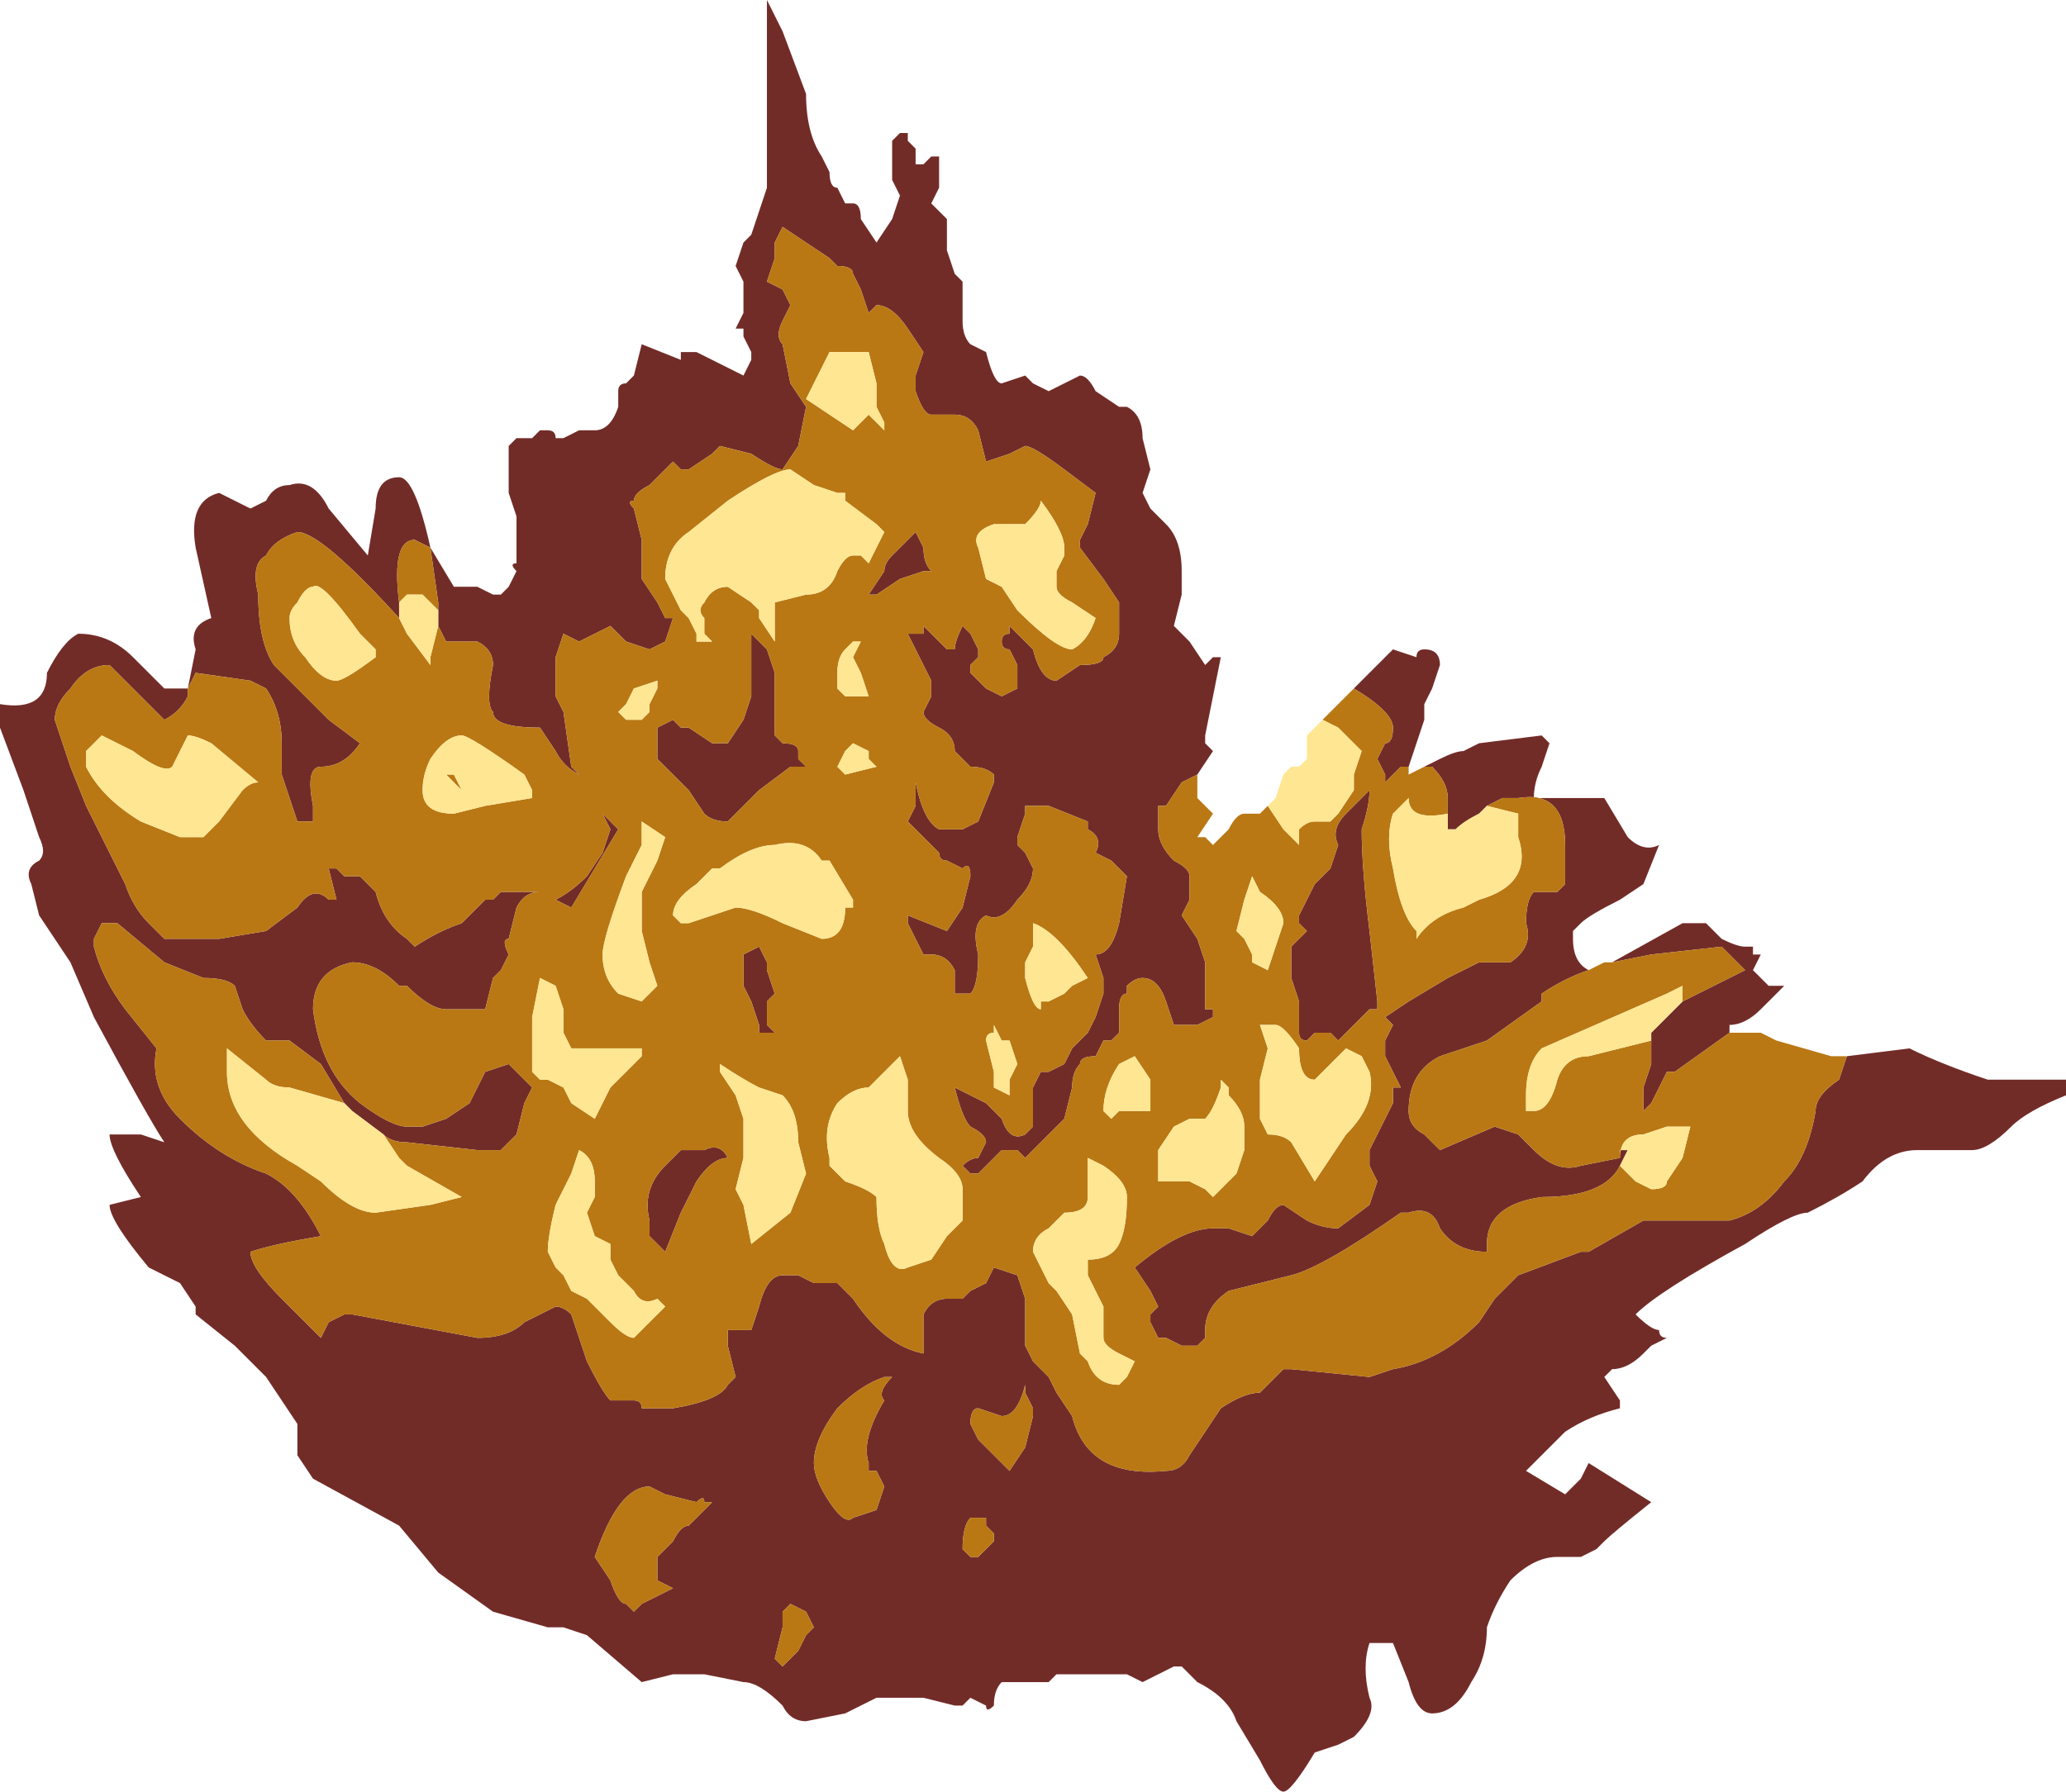 <?xml version="1.0" encoding="UTF-8" standalone="no"?>
<svg xmlns:xlink="http://www.w3.org/1999/xlink" height="11.45px" width="13.2px" xmlns="http://www.w3.org/2000/svg">
  <g transform="matrix(1.0, 0.0, 0.0, 1.0, -117.25, -16.9)">
    <path d="M129.05 23.65 L129.45 23.6 Q129.65 23.7 129.95 23.8 L130.45 23.8 130.45 23.9 Q130.2 24.0 130.1 24.1 129.95 24.25 129.85 24.25 L129.5 24.25 Q129.3 24.25 129.15 24.45 129.0 24.55 128.8 24.65 128.7 24.65 128.4 24.85 127.85 25.15 127.7 25.3 127.8 25.4 127.85 25.4 127.85 25.45 127.9 25.45 L127.8 25.5 127.75 25.55 Q127.65 25.65 127.55 25.65 L127.5 25.7 127.6 25.85 127.6 25.9 Q127.4 25.95 127.25 26.05 L127.0 26.3 127.25 26.45 127.35 26.35 127.4 26.25 127.8 26.5 Q127.55 26.7 127.5 26.75 L127.45 26.8 127.35 26.85 127.2 26.85 Q127.05 26.85 126.9 27.0 126.8 27.15 126.75 27.3 126.75 27.5 126.65 27.65 126.55 27.85 126.4 27.85 126.3 27.85 126.25 27.65 L126.15 27.4 126.0 27.4 Q125.95 27.55 126.0 27.75 126.05 27.85 125.9 28.0 L125.8 28.05 125.65 28.1 Q125.5 28.35 125.45 28.35 125.4 28.35 125.3 28.15 L125.15 27.9 Q125.1 27.75 124.9 27.65 L124.8 27.55 124.75 27.55 124.55 27.65 124.45 27.6 124.4 27.6 124.25 27.6 124.2 27.6 124.1 27.6 124.0 27.6 123.95 27.65 123.9 27.65 123.85 27.65 123.8 27.65 123.65 27.65 Q123.6 27.7 123.6 27.8 123.55 27.85 123.55 27.8 L123.45 27.75 123.4 27.8 123.35 27.8 123.15 27.75 122.95 27.75 122.85 27.75 122.65 27.85 122.4 27.9 Q122.3 27.9 122.25 27.8 122.1 27.65 122.0 27.65 L121.75 27.6 121.55 27.6 121.35 27.65 121.0 27.35 120.85 27.3 120.8 27.3 120.75 27.3 120.4 27.2 120.05 26.95 119.8 26.65 119.25 26.35 119.15 26.2 119.15 26.0 119.05 25.85 118.95 25.7 118.75 25.5 118.5 25.3 118.5 25.25 118.4 25.1 118.2 25.0 Q117.95 24.7 117.95 24.6 L118.15 24.55 Q117.95 24.25 117.95 24.15 L118.15 24.15 118.3 24.2 Q118.2 24.05 117.85 23.4 L117.7 23.05 117.5 22.75 117.45 22.55 Q117.4 22.45 117.5 22.4 117.55 22.35 117.5 22.25 L117.4 21.95 117.25 21.55 117.25 21.4 Q117.55 21.45 117.55 21.2 117.65 21.0 117.75 20.95 117.95 20.95 118.1 21.1 L118.3 21.3 118.45 21.3 118.5 21.05 Q118.45 20.9 118.6 20.85 L118.5 20.4 Q118.45 20.1 118.65 20.05 L118.85 20.15 118.95 20.1 Q119.0 20.0 119.1 20.0 119.25 19.95 119.35 20.15 L119.6 20.45 119.65 20.15 Q119.65 19.95 119.8 19.95 119.9 19.95 120.0 20.4 L120.15 20.65 120.3 20.65 120.4 20.7 120.45 20.7 120.5 20.65 120.55 20.55 Q120.5 20.5 120.55 20.5 L120.55 20.3 120.55 20.2 120.5 20.05 120.5 19.75 120.55 19.7 120.6 19.7 120.65 19.7 120.7 19.65 120.75 19.65 Q120.8 19.65 120.8 19.7 L120.85 19.7 120.95 19.65 121.0 19.65 121.05 19.65 Q121.15 19.65 121.2 19.5 L121.2 19.4 Q121.2 19.35 121.25 19.35 L121.3 19.3 121.35 19.1 121.6 19.2 121.6 19.15 121.7 19.15 122.0 19.3 122.05 19.2 122.05 19.15 122.0 19.05 122.0 19.0 121.95 19.0 122.0 18.9 122.0 18.7 121.95 18.6 122.0 18.45 122.05 18.4 122.1 18.25 122.15 18.1 122.15 16.9 122.25 17.1 122.4 17.5 Q122.4 17.75 122.5 17.9 L122.55 18.0 Q122.55 18.1 122.6 18.1 L122.65 18.2 122.7 18.2 Q122.75 18.2 122.75 18.3 L122.85 18.45 122.95 18.3 123.0 18.15 122.95 18.05 122.95 17.9 122.95 17.8 123.0 17.75 123.05 17.75 123.05 17.8 123.1 17.85 123.1 17.95 123.15 17.95 123.2 17.9 123.25 17.9 123.25 18.1 123.2 18.2 123.25 18.25 123.3 18.3 123.3 18.5 123.35 18.65 123.4 18.7 123.4 18.95 Q123.4 19.05 123.45 19.1 L123.55 19.15 Q123.6 19.35 123.65 19.35 L123.8 19.3 123.85 19.35 123.95 19.4 124.15 19.3 Q124.2 19.3 124.25 19.4 L124.4 19.5 124.45 19.5 Q124.55 19.55 124.55 19.7 L124.6 19.9 124.55 20.05 124.6 20.15 124.7 20.25 Q124.8 20.35 124.8 20.55 L124.8 20.7 124.75 20.9 124.8 20.95 124.85 21.0 124.95 21.15 125.0 21.1 125.05 21.1 125.0 21.35 124.95 21.6 124.95 21.65 125.0 21.7 124.9 21.85 124.8 21.9 124.7 22.05 124.65 22.05 Q124.65 22.15 124.65 22.2 124.65 22.3 124.75 22.4 124.85 22.45 124.85 22.5 L124.85 22.65 Q124.8 22.75 124.8 22.75 L124.9 22.9 124.95 23.05 124.95 23.15 124.95 23.35 125.0 23.35 125.0 23.4 124.9 23.45 124.85 23.45 124.8 23.45 124.75 23.45 124.7 23.3 Q124.65 23.15 124.55 23.15 124.5 23.15 124.45 23.2 L124.45 23.25 Q124.4 23.25 124.4 23.35 L124.4 23.5 124.35 23.55 124.3 23.55 124.25 23.65 Q124.15 23.65 124.15 23.7 124.1 23.75 124.1 23.85 L124.05 24.05 124.0 24.1 123.95 24.15 123.8 24.3 123.75 24.25 123.65 24.25 123.6 24.3 123.5 24.4 123.45 24.4 123.4 24.35 Q123.45 24.3 123.5 24.3 L123.55 24.2 Q123.55 24.15 123.45 24.1 123.4 24.05 123.35 23.85 L123.55 23.95 123.65 24.05 Q123.7 24.2 123.8 24.15 L123.85 24.1 123.85 23.95 123.85 23.85 123.9 23.75 123.95 23.75 124.05 23.7 124.1 23.6 124.2 23.5 124.25 23.4 124.3 23.25 124.3 23.15 124.25 23.0 Q124.35 23.0 124.4 22.8 L124.45 22.5 124.35 22.4 124.25 22.35 Q124.3 22.25 124.2 22.2 L124.2 22.15 123.95 22.05 123.8 22.05 123.8 22.1 123.75 22.25 123.75 22.3 123.8 22.35 123.85 22.45 Q123.85 22.55 123.75 22.65 123.65 22.8 123.55 22.75 123.45 22.8 123.5 23.0 123.5 23.2 123.45 23.25 L123.35 23.25 123.35 23.1 Q123.3 23.0 123.2 23.0 L123.15 23.0 123.1 22.9 123.05 22.8 123.05 22.75 123.3 22.85 123.4 22.7 123.45 22.5 Q123.45 22.4 123.4 22.45 L123.3 22.4 Q123.25 22.4 123.25 22.35 L123.2 22.3 123.15 22.25 123.05 22.15 123.1 22.05 123.1 21.9 Q123.15 22.15 123.25 22.2 L123.4 22.2 123.5 22.15 123.6 21.9 123.6 21.85 Q123.55 21.8 123.45 21.8 L123.4 21.75 123.35 21.7 Q123.35 21.6 123.25 21.55 123.15 21.5 123.15 21.45 L123.2 21.35 123.2 21.25 123.15 21.15 123.1 21.05 123.05 20.95 123.15 20.95 123.15 20.9 123.2 20.95 123.25 21.0 123.3 21.05 123.35 21.05 Q123.35 21.0 123.4 20.9 L123.45 20.95 123.5 21.05 123.5 21.1 123.45 21.15 123.45 21.2 123.55 21.3 123.65 21.35 123.75 21.3 123.75 21.15 123.7 21.05 Q123.65 21.05 123.65 21.0 123.65 20.95 123.7 20.95 L123.7 20.9 123.85 21.05 Q123.9 21.25 124.0 21.25 L124.15 21.15 Q124.3 21.15 124.3 21.1 124.4 21.05 124.4 20.95 L124.4 20.75 124.3 20.6 124.15 20.4 124.15 20.35 124.2 20.25 124.25 20.05 124.05 19.9 Q123.85 19.75 123.8 19.75 L123.7 19.8 123.55 19.85 123.5 19.65 Q123.45 19.55 123.35 19.55 L123.2 19.55 Q123.15 19.55 123.1 19.4 L123.1 19.3 123.15 19.15 123.05 19.0 Q122.95 18.85 122.85 18.85 L122.8 18.9 122.75 18.75 122.7 18.65 Q122.7 18.6 122.6 18.6 L122.55 18.55 122.25 18.35 122.2 18.45 122.2 18.55 122.15 18.7 122.25 18.75 122.3 18.85 122.25 18.95 Q122.2 19.05 122.25 19.1 L122.3 19.35 122.4 19.5 122.35 19.75 122.25 19.9 Q122.2 19.9 122.05 19.8 L121.85 19.75 121.8 19.8 121.65 19.9 121.6 19.9 121.55 19.85 121.4 20.0 Q121.3 20.05 121.3 20.1 121.25 20.1 121.3 20.15 L121.35 20.35 121.35 20.6 121.45 20.75 121.5 20.85 121.55 20.85 121.5 21.0 121.4 21.05 121.25 21.0 121.15 20.9 121.05 20.95 120.95 21.0 120.85 20.95 120.8 21.1 120.8 21.35 120.85 21.45 120.9 21.8 120.95 21.85 Q120.85 21.8 120.8 21.7 L120.7 21.55 Q120.4 21.55 120.4 21.45 120.35 21.4 120.4 21.15 120.4 21.05 120.3 21.0 L120.1 21.0 120.05 20.9 120.05 20.8 120.05 20.75 120.0 20.4 119.9 20.35 Q119.75 20.35 119.8 20.75 L119.8 20.8 Q119.8 20.8 119.8 20.85 119.3 20.3 119.15 20.3 119.0 20.35 118.95 20.45 118.85 20.5 118.9 20.7 118.9 21.0 119.0 21.15 L119.05 21.2 119.15 21.3 119.35 21.5 119.55 21.65 Q119.45 21.8 119.3 21.8 119.2 21.8 119.25 22.05 L119.25 22.2 119.25 22.15 119.2 22.15 119.15 22.15 119.05 21.85 119.05 21.65 Q119.05 21.45 118.95 21.3 L118.85 21.25 118.5 21.2 118.45 21.3 118.45 21.35 Q118.4 21.45 118.3 21.5 L118.1 21.3 117.95 21.15 Q117.8 21.15 117.7 21.3 117.6 21.4 117.6 21.5 L117.7 21.8 117.8 22.05 117.85 22.15 118.05 22.55 Q118.1 22.7 118.2 22.8 L118.3 22.9 118.6 22.9 118.65 22.9 118.95 22.85 119.15 22.7 Q119.25 22.55 119.35 22.65 L119.4 22.65 119.35 22.45 Q119.4 22.45 119.4 22.45 L119.45 22.5 119.55 22.5 119.65 22.6 Q119.7 22.8 119.85 22.9 L119.9 22.95 Q120.05 22.85 120.2 22.8 L120.35 22.65 120.4 22.65 120.45 22.6 120.7 22.6 Q120.6 22.6 120.55 22.7 L120.5 22.9 Q120.45 22.9 120.5 23.0 L120.45 23.1 120.4 23.15 120.35 23.35 120.1 23.35 Q120.0 23.35 119.85 23.2 L119.8 23.2 Q119.65 23.05 119.5 23.05 119.25 23.1 119.25 23.35 119.3 23.75 119.55 23.95 119.75 24.1 119.85 24.1 L119.9 24.1 119.95 24.1 120.1 24.05 120.25 23.95 120.35 23.75 120.5 23.7 120.65 23.85 120.6 23.95 120.55 24.15 120.45 24.25 120.3 24.25 119.85 24.2 Q119.75 24.2 119.7 24.15 L119.5 24.0 119.45 23.95 119.3 23.7 119.1 23.55 119.0 23.55 118.95 23.55 Q118.85 23.45 118.8 23.35 L118.75 23.2 Q118.7 23.15 118.55 23.15 L118.3 23.05 118.0 22.8 117.9 22.8 117.85 22.9 117.85 22.95 Q117.9 23.15 118.05 23.35 L118.25 23.6 Q118.2 23.85 118.4 24.05 118.65 24.3 118.95 24.4 119.15 24.5 119.3 24.8 119.0 24.85 118.85 24.9 118.85 25.0 119.05 25.2 L119.3 25.45 119.35 25.35 119.45 25.3 119.5 25.3 120.3 25.45 Q120.5 25.45 120.6 25.35 L120.8 25.25 Q120.85 25.25 120.9 25.3 L121.0 25.6 Q121.1 25.8 121.15 25.85 L121.3 25.85 Q121.35 25.85 121.35 25.9 L121.55 25.9 Q121.85 25.85 121.9 25.75 L121.95 25.7 121.9 25.5 121.9 25.4 122.05 25.4 122.1 25.25 Q122.15 25.05 122.25 25.05 L122.35 25.05 122.45 25.1 122.6 25.1 122.65 25.15 122.7 25.2 Q122.9 25.5 123.15 25.55 L123.15 25.3 Q123.2 25.2 123.3 25.2 L123.4 25.2 123.45 25.15 123.55 25.1 123.6 25.0 123.75 25.05 123.8 25.2 123.8 25.5 123.85 25.6 123.95 25.7 124.0 25.8 124.1 25.95 Q124.2 26.35 124.7 26.3 124.8 26.3 124.85 26.2 L125.05 25.9 Q125.2 25.8 125.3 25.8 L125.45 25.65 125.5 25.65 126.0 25.7 126.15 25.65 Q126.45 25.6 126.7 25.35 L126.8 25.2 126.95 25.05 127.35 24.9 127.4 24.9 127.75 24.7 128.05 24.7 128.3 24.7 Q128.5 24.65 128.65 24.45 128.8 24.3 128.85 24.0 128.85 23.9 129.0 23.8 L129.05 23.65 M125.9 21.3 L125.95 21.25 126.15 21.05 126.3 21.1 Q126.3 21.05 126.35 21.05 126.45 21.05 126.45 21.15 L126.4 21.3 126.35 21.4 126.35 21.5 126.3 21.65 126.25 21.8 126.2 21.8 126.1 21.9 126.1 21.85 126.05 21.75 126.1 21.65 Q126.15 21.65 126.15 21.55 126.15 21.45 125.9 21.3 M126.35 21.8 L126.45 21.75 Q126.55 21.7 126.6 21.7 L126.7 21.65 127.1 21.6 127.15 21.65 127.1 21.8 Q127.05 21.9 127.05 22.0 L127.3 22.0 127.5 22.0 127.65 22.25 Q127.75 22.35 127.85 22.3 L127.75 22.55 127.6 22.65 Q127.4 22.75 127.35 22.8 L127.3 22.85 127.3 22.9 Q127.3 23.05 127.4 23.1 127.25 23.15 127.1 23.25 L127.1 23.3 126.75 23.55 126.45 23.65 Q126.25 23.75 126.25 24.0 126.25 24.1 126.35 24.15 L126.45 24.25 126.8 24.1 126.95 24.15 127.05 24.25 Q127.2 24.4 127.35 24.35 L127.6 24.3 127.6 24.25 127.65 24.25 127.6 24.35 Q127.5 24.55 127.1 24.55 126.75 24.6 126.75 24.85 L126.75 24.9 Q126.55 24.9 126.45 24.75 126.4 24.6 126.25 24.65 L126.2 24.65 Q125.7 25.0 125.5 25.05 L125.1 25.15 Q124.95 25.25 124.95 25.4 L124.95 25.45 124.9 25.5 124.8 25.5 124.7 25.45 124.65 25.45 124.6 25.35 124.6 25.3 124.65 25.25 124.6 25.15 124.5 25.0 Q124.8 24.75 125.0 24.75 L125.1 24.75 125.25 24.8 125.35 24.7 Q125.4 24.6 125.45 24.6 L125.6 24.7 Q125.7 24.75 125.8 24.75 L126.0 24.6 126.05 24.45 126.0 24.35 126.0 24.25 126.1 24.05 126.15 23.95 126.15 23.85 126.2 23.85 126.1 23.65 126.1 23.55 126.15 23.45 126.1 23.4 126.25 23.3 126.5 23.15 126.7 23.05 126.9 23.05 Q127.05 22.95 127.0 22.8 127.0 22.65 127.05 22.6 L127.1 22.6 127.15 22.6 127.2 22.6 127.25 22.55 127.25 22.3 Q127.25 21.95 126.95 22.0 L126.85 22.0 126.75 22.05 126.7 22.1 Q126.6 22.15 126.55 22.2 L126.5 22.2 126.5 22.1 126.5 22.0 Q126.5 21.9 126.4 21.8 L126.35 21.8 M127.55 23.05 L128.0 22.8 128.15 22.8 128.25 22.9 Q128.35 22.95 128.4 22.95 L128.45 22.95 128.45 23.0 128.5 23.0 128.45 23.1 128.55 23.2 128.65 23.2 128.5 23.35 Q128.4 23.45 128.3 23.45 L128.3 23.5 127.95 23.75 127.9 23.75 127.8 23.95 127.75 24.0 127.75 23.85 127.8 23.7 127.8 23.55 127.8 23.5 128.0 23.3 Q128.1 23.25 128.2 23.2 128.3 23.15 128.4 23.1 L128.25 22.95 127.8 23.0 127.55 23.05 M125.85 22.1 L126.0 21.95 Q126.0 22.05 125.95 22.2 125.95 22.45 126.0 22.85 L126.05 23.3 126.05 23.35 126.0 23.35 125.9 23.45 125.8 23.55 125.75 23.5 125.7 23.5 125.65 23.5 125.6 23.55 Q125.55 23.55 125.55 23.5 L125.55 23.3 125.5 23.15 125.5 22.95 125.6 22.85 125.55 22.8 125.55 22.75 125.6 22.65 125.65 22.55 125.75 22.45 125.8 22.3 Q125.75 22.2 125.85 22.1 M123.15 20.4 Q123.15 20.5 123.2 20.55 L123.15 20.55 123.0 20.6 122.85 20.7 122.8 20.7 122.9 20.55 Q122.9 20.5 122.95 20.45 123.05 20.35 123.1 20.3 L123.15 20.4 M122.05 20.95 L122.15 21.05 122.2 21.2 122.2 21.55 122.2 21.6 122.25 21.65 Q122.35 21.65 122.35 21.7 L122.35 21.75 122.4 21.8 122.3 21.8 122.1 21.95 122.05 22.0 121.9 22.15 Q121.8 22.15 121.75 22.1 L121.65 21.95 121.45 21.75 121.45 21.55 121.55 21.5 121.6 21.55 121.65 21.55 121.8 21.65 121.85 21.65 121.9 21.65 122.0 21.5 122.05 21.35 122.05 21.0 122.05 20.95 M122.0 23.2 L122.0 23.0 122.1 22.95 122.15 23.05 122.15 23.1 122.2 23.25 122.15 23.3 122.15 23.45 122.2 23.5 122.1 23.5 122.1 23.45 122.05 23.3 122.0 23.2 M121.7 24.45 L121.6 24.65 121.5 24.9 121.4 24.8 121.4 24.7 Q121.35 24.5 121.5 24.35 121.55 24.3 121.6 24.25 L121.75 24.25 Q121.85 24.2 121.9 24.3 121.8 24.3 121.7 24.45 M123.6 26.7 L123.55 26.65 123.55 26.6 123.45 26.6 Q123.4 26.65 123.4 26.8 L123.45 26.85 123.5 26.85 123.55 26.8 123.6 26.75 123.6 26.7 M123.85 25.95 L123.85 25.9 123.8 25.8 123.8 25.75 Q123.75 25.95 123.65 25.95 L123.5 25.9 Q123.45 25.9 123.45 26.0 L123.5 26.1 123.55 26.15 123.65 26.25 123.7 26.3 123.8 26.15 123.85 25.95 M122.6 25.9 Q122.45 26.1 122.45 26.25 122.45 26.35 122.55 26.5 122.65 26.65 122.7 26.6 L122.85 26.55 122.9 26.4 122.85 26.3 122.8 26.3 122.8 26.25 Q122.75 26.1 122.9 25.85 122.85 25.8 122.95 25.7 L122.9 25.7 Q122.75 25.75 122.6 25.9 M122.4 27.2 L122.3 27.15 Q122.3 27.15 122.25 27.2 122.25 27.2 122.25 27.3 L122.2 27.5 122.25 27.55 122.3 27.5 122.35 27.45 122.4 27.35 122.45 27.3 122.4 27.2 M121.8 26.5 L121.75 26.5 Q121.75 26.45 121.7 26.5 L121.5 26.45 121.4 26.4 Q121.2 26.4 121.05 26.85 L121.15 27.0 Q121.2 27.15 121.25 27.15 121.3 27.2 121.3 27.2 L121.35 27.15 121.45 27.1 121.55 27.05 121.45 27.0 121.45 26.85 Q121.5 26.8 121.55 26.75 121.6 26.65 121.65 26.65 L121.8 26.5 M121.1 22.1 L121.2 22.2 121.05 22.45 120.9 22.7 120.8 22.65 120.7 22.65 120.8 22.65 Q120.9 22.6 121.0 22.5 L121.1 22.35 121.15 22.2 121.1 22.1" fill="#722c28" fill-rule="evenodd" stroke="none"/>
    <path d="M124.9 21.85 L124.9 22.0 124.95 22.05 125.0 22.1 124.9 22.25 124.95 22.25 125.0 22.3 125.05 22.25 125.1 22.2 Q125.15 22.1 125.2 22.1 125.25 22.1 125.25 22.1 L125.3 22.1 125.35 22.05 125.45 22.2 125.55 22.3 125.55 22.2 Q125.6 22.15 125.65 22.15 L125.7 22.15 125.75 22.15 125.8 22.1 125.9 21.95 125.9 21.85 125.95 21.7 125.8 21.55 125.7 21.5 125.9 21.3 Q126.15 21.45 126.15 21.55 126.15 21.65 126.1 21.65 L126.05 21.75 126.1 21.85 126.1 21.9 126.2 21.8 126.25 21.8 126.25 21.85 126.35 21.8 126.4 21.8 Q126.5 21.9 126.5 22.0 L126.5 22.1 Q126.25 22.15 126.25 22.0 L126.15 22.1 Q126.1 22.25 126.15 22.45 126.2 22.75 126.3 22.85 L126.3 22.9 Q126.4 22.75 126.6 22.7 L126.7 22.65 Q127.05 22.55 126.95 22.25 L126.95 22.1 126.75 22.05 126.85 22.0 126.95 22.0 Q127.25 21.95 127.25 22.3 L127.25 22.55 127.2 22.6 127.15 22.6 127.1 22.6 127.05 22.6 Q127.0 22.65 127.0 22.8 127.05 22.95 126.9 23.05 L126.7 23.05 126.5 23.15 126.25 23.3 126.1 23.4 126.15 23.45 126.1 23.55 126.1 23.65 126.2 23.85 126.15 23.85 126.15 23.95 126.1 24.05 126.0 24.25 126.0 24.35 126.05 24.45 126.0 24.6 125.8 24.75 Q125.7 24.75 125.6 24.7 L125.45 24.6 Q125.4 24.6 125.35 24.7 L125.25 24.8 125.1 24.75 125.0 24.75 Q124.8 24.75 124.5 25.0 L124.6 25.15 124.65 25.25 124.6 25.3 124.6 25.35 124.65 25.45 124.7 25.45 124.8 25.5 124.9 25.5 124.95 25.45 124.95 25.4 Q124.95 25.25 125.1 25.15 L125.5 25.05 Q125.7 25.0 126.2 24.65 L126.25 24.65 Q126.4 24.6 126.45 24.75 126.55 24.9 126.75 24.9 L126.75 24.85 Q126.75 24.6 127.1 24.55 127.5 24.55 127.6 24.35 L127.7 24.45 127.8 24.5 Q127.9 24.5 127.9 24.45 L128.0 24.3 128.05 24.1 127.9 24.1 127.75 24.15 Q127.6 24.15 127.6 24.3 L127.35 24.35 Q127.2 24.4 127.05 24.25 L126.95 24.15 126.8 24.1 126.45 24.25 126.35 24.15 Q126.25 24.1 126.25 24.0 126.25 23.75 126.45 23.65 L126.75 23.55 127.1 23.3 127.1 23.25 Q127.25 23.15 127.4 23.1 L127.5 23.05 127.55 23.05 127.8 23.0 128.25 22.95 128.4 23.1 Q128.3 23.15 128.2 23.2 128.1 23.25 128.0 23.3 L128.0 23.2 127.9 23.25 127.1 23.6 Q127.0 23.7 127.0 23.9 L127.0 24.0 127.05 24.0 Q127.15 24.0 127.2 23.8 127.25 23.65 127.4 23.65 L127.8 23.55 127.8 23.7 127.75 23.85 127.75 24.0 127.8 23.95 127.9 23.75 127.95 23.75 128.3 23.5 128.5 23.5 128.6 23.55 128.95 23.65 129.05 23.65 129.0 23.8 Q128.85 23.9 128.85 24.0 128.8 24.3 128.65 24.45 128.5 24.65 128.3 24.7 L128.05 24.7 127.75 24.7 127.4 24.9 127.35 24.9 126.95 25.05 126.8 25.2 126.7 25.35 Q126.45 25.6 126.15 25.65 L126.0 25.7 125.5 25.65 125.45 25.65 125.3 25.8 Q125.2 25.8 125.05 25.9 L124.85 26.2 Q124.8 26.3 124.7 26.3 124.2 26.35 124.1 25.95 L124.0 25.8 123.95 25.7 123.85 25.6 123.8 25.5 123.8 25.2 123.75 25.05 123.6 25.0 123.55 25.1 123.45 25.15 123.4 25.2 123.3 25.2 Q123.2 25.2 123.15 25.3 L123.15 25.55 Q122.9 25.5 122.7 25.2 L122.65 25.15 122.6 25.1 122.45 25.1 122.35 25.05 122.25 25.05 Q122.15 25.05 122.1 25.25 L122.05 25.4 121.9 25.4 121.9 25.5 121.95 25.7 121.9 25.75 Q121.85 25.85 121.55 25.9 L121.35 25.9 Q121.35 25.85 121.3 25.85 L121.15 25.85 Q121.1 25.8 121.0 25.6 L120.9 25.3 Q120.85 25.25 120.8 25.25 L120.6 25.35 Q120.5 25.45 120.3 25.45 L119.5 25.3 119.45 25.3 119.35 25.35 119.3 25.45 119.05 25.2 Q118.85 25.0 118.85 24.9 119.0 24.85 119.3 24.8 119.15 24.5 118.95 24.4 118.65 24.3 118.4 24.05 118.2 23.85 118.25 23.6 L118.05 23.35 Q117.9 23.15 117.85 22.95 L117.85 22.9 117.9 22.8 118.0 22.8 118.3 23.05 118.55 23.15 Q118.7 23.15 118.75 23.2 L118.8 23.35 Q118.85 23.45 118.95 23.55 L119.0 23.55 119.1 23.55 119.3 23.7 119.45 23.95 119.1 23.85 Q119.0 23.85 118.95 23.8 L118.7 23.6 118.7 23.75 Q118.7 24.1 119.15 24.35 L119.3 24.45 Q119.5 24.65 119.65 24.65 L120.0 24.6 120.2 24.55 119.85 24.35 119.8 24.3 119.7 24.15 Q119.75 24.2 119.85 24.2 L120.3 24.25 120.45 24.25 120.55 24.15 120.6 23.95 120.65 23.85 120.5 23.7 120.35 23.75 120.25 23.95 120.1 24.05 119.95 24.1 119.9 24.1 119.85 24.1 Q119.75 24.1 119.55 23.95 119.3 23.75 119.25 23.35 119.25 23.1 119.5 23.05 119.65 23.05 119.8 23.2 L119.85 23.2 Q120.0 23.35 120.1 23.35 L120.35 23.35 120.4 23.15 120.45 23.1 120.5 23.0 Q120.45 22.9 120.5 22.9 L120.55 22.7 Q120.6 22.6 120.7 22.6 L120.45 22.6 120.4 22.65 120.35 22.65 120.2 22.8 Q120.05 22.85 119.9 22.95 L119.85 22.9 Q119.7 22.8 119.65 22.6 L119.55 22.5 119.45 22.5 119.4 22.45 Q119.4 22.45 119.35 22.45 L119.4 22.65 119.35 22.65 Q119.25 22.55 119.15 22.7 L118.95 22.85 118.65 22.9 118.6 22.9 118.3 22.9 118.2 22.8 Q118.1 22.7 118.05 22.55 L117.85 22.15 117.8 22.05 117.7 21.8 117.6 21.5 Q117.6 21.4 117.7 21.3 117.8 21.15 117.95 21.15 L118.1 21.3 118.3 21.5 Q118.4 21.45 118.45 21.35 L118.45 21.3 118.5 21.2 118.85 21.25 118.95 21.3 Q119.05 21.45 119.05 21.65 L119.05 21.85 119.15 22.15 119.2 22.15 119.25 22.15 119.25 22.2 119.25 22.05 Q119.2 21.8 119.3 21.8 119.45 21.8 119.55 21.65 L119.35 21.5 119.15 21.3 119.05 21.2 119.0 21.15 Q118.9 21.0 118.9 20.7 118.85 20.5 118.95 20.45 119.0 20.35 119.15 20.3 119.3 20.3 119.8 20.85 119.8 20.8 119.8 20.8 L119.8 20.85 119.85 20.95 120.0 21.15 120.0 21.1 120.05 20.9 120.1 21.0 120.3 21.0 Q120.4 21.05 120.4 21.15 120.35 21.4 120.4 21.45 120.4 21.55 120.7 21.55 L120.8 21.7 Q120.85 21.8 120.95 21.85 L120.9 21.8 120.85 21.45 120.8 21.35 120.8 21.1 120.85 20.95 120.95 21.0 121.05 20.95 121.15 20.9 121.25 21.0 121.4 21.05 121.5 21.0 121.55 20.85 121.5 20.85 121.45 20.75 121.35 20.6 121.35 20.35 121.3 20.15 Q121.25 20.1 121.3 20.1 121.3 20.05 121.4 20.0 L121.55 19.85 121.6 19.9 121.65 19.9 121.8 19.8 121.85 19.75 122.05 19.8 Q122.2 19.9 122.25 19.9 L122.35 19.75 122.4 19.5 122.3 19.35 122.25 19.1 Q122.2 19.05 122.25 18.95 L122.3 18.85 122.25 18.75 122.15 18.7 122.2 18.55 122.2 18.45 122.25 18.35 122.55 18.55 122.6 18.6 Q122.7 18.6 122.7 18.65 L122.75 18.75 122.8 18.9 122.85 18.85 Q122.95 18.85 123.05 19.0 L123.15 19.15 123.1 19.3 123.1 19.4 Q123.15 19.55 123.2 19.55 L123.35 19.55 Q123.45 19.55 123.5 19.65 L123.55 19.85 123.7 19.8 123.8 19.75 Q123.85 19.75 124.05 19.9 L124.25 20.05 124.2 20.25 124.15 20.35 124.15 20.4 124.3 20.6 124.4 20.75 124.4 20.95 Q124.4 21.05 124.3 21.1 124.3 21.15 124.15 21.15 L124.0 21.25 Q123.9 21.25 123.85 21.05 L123.7 20.9 123.7 20.95 Q123.65 20.95 123.65 21.0 123.65 21.05 123.7 21.05 L123.75 21.15 123.75 21.3 123.65 21.35 123.55 21.3 123.45 21.2 123.45 21.15 123.5 21.1 123.5 21.05 123.45 20.95 123.4 20.9 Q123.35 21.0 123.35 21.05 L123.3 21.05 123.25 21.0 123.2 20.95 123.15 20.9 123.15 20.95 123.05 20.95 123.1 21.05 123.15 21.15 123.2 21.25 123.2 21.35 123.15 21.45 Q123.15 21.5 123.25 21.55 123.35 21.6 123.35 21.7 L123.4 21.75 123.45 21.8 Q123.55 21.8 123.6 21.85 L123.6 21.9 123.5 22.15 123.4 22.2 123.25 22.2 Q123.15 22.15 123.1 21.9 L123.1 22.05 123.05 22.15 123.15 22.25 123.2 22.3 123.25 22.35 Q123.25 22.4 123.3 22.4 L123.4 22.45 Q123.45 22.4 123.45 22.5 L123.4 22.7 123.3 22.85 123.05 22.75 123.05 22.8 123.1 22.9 123.15 23.0 123.2 23.0 Q123.3 23.0 123.35 23.1 L123.35 23.25 123.45 23.25 Q123.5 23.2 123.5 23.0 123.45 22.8 123.55 22.75 123.65 22.8 123.75 22.65 123.85 22.55 123.85 22.45 L123.8 22.35 123.75 22.3 123.75 22.25 123.8 22.1 123.8 22.05 123.95 22.05 124.2 22.15 124.2 22.2 Q124.3 22.25 124.25 22.35 L124.35 22.4 124.45 22.5 124.4 22.8 Q124.35 23.0 124.25 23.0 L124.3 23.15 124.3 23.25 124.25 23.4 124.2 23.5 124.1 23.6 124.05 23.7 123.95 23.75 123.9 23.75 123.85 23.85 123.85 23.95 123.85 24.1 123.8 24.15 Q123.7 24.2 123.65 24.05 L123.55 23.95 123.35 23.85 Q123.4 24.05 123.45 24.1 123.55 24.15 123.55 24.2 L123.5 24.3 Q123.45 24.3 123.4 24.35 L123.45 24.4 123.5 24.4 123.6 24.3 123.65 24.25 123.75 24.25 123.8 24.3 123.95 24.15 124.0 24.1 124.05 24.05 124.1 23.85 Q124.1 23.75 124.15 23.7 124.15 23.65 124.25 23.65 L124.3 23.55 124.35 23.55 124.4 23.5 124.4 23.35 Q124.4 23.25 124.45 23.25 L124.45 23.2 Q124.5 23.15 124.55 23.15 124.65 23.15 124.7 23.3 L124.75 23.45 124.8 23.45 124.85 23.45 124.9 23.45 125.0 23.4 125.0 23.35 124.95 23.35 124.95 23.15 124.95 23.05 124.9 22.9 124.8 22.75 Q124.8 22.75 124.85 22.65 L124.85 22.5 Q124.85 22.45 124.75 22.4 124.65 22.3 124.65 22.2 124.65 22.15 124.65 22.05 L124.7 22.05 124.8 21.9 124.9 21.85 M119.8 20.75 Q119.75 20.35 119.9 20.35 L120.0 20.4 120.05 20.75 120.05 20.8 119.95 20.7 119.85 20.7 119.8 20.75 M122.55 19.15 L122.4 19.45 122.7 19.65 122.8 19.55 122.85 19.6 122.9 19.65 122.95 19.7 122.9 19.65 122.9 19.6 122.85 19.5 122.85 19.35 122.8 19.15 122.65 19.15 122.55 19.15 M125.85 22.1 Q125.75 22.2 125.8 22.3 L125.75 22.45 125.65 22.55 125.6 22.65 125.55 22.75 125.55 22.8 125.6 22.85 125.5 22.95 125.5 23.15 125.55 23.3 125.55 23.5 Q125.55 23.55 125.6 23.55 L125.65 23.5 125.7 23.5 125.75 23.5 125.8 23.55 125.9 23.45 126.0 23.35 126.05 23.35 126.05 23.3 126.0 22.85 Q125.95 22.45 125.95 22.2 126.0 22.05 126.0 21.95 L125.85 22.1 M125.85 23.6 L125.75 23.7 125.65 23.8 Q125.55 23.8 125.55 23.6 125.45 23.45 125.4 23.45 L125.3 23.45 125.35 23.6 125.3 23.8 125.3 24.05 125.35 24.15 Q125.45 24.15 125.5 24.2 L125.65 24.45 125.85 24.15 Q126.05 23.95 126.0 23.75 L125.95 23.65 125.85 23.6 M123.9 20.1 Q123.9 20.15 123.8 20.25 L123.6 20.25 Q123.45 20.3 123.5 20.4 L123.55 20.6 123.65 20.65 123.75 20.8 Q124.0 21.05 124.1 21.05 124.2 21.0 124.25 20.85 L124.1 20.75 Q124.0 20.7 124.0 20.65 L124.0 20.55 124.05 20.45 124.05 20.4 Q124.05 20.3 123.9 20.1 M123.15 20.4 L123.1 20.3 Q123.05 20.35 122.95 20.45 122.9 20.5 122.9 20.55 L122.8 20.7 122.85 20.7 123.0 20.6 123.15 20.55 123.2 20.55 Q123.15 20.5 123.15 20.4 M122.75 21.0 L122.7 21.0 122.65 21.05 Q122.6 21.1 122.6 21.2 L122.6 21.3 122.65 21.35 122.75 21.35 122.8 21.35 122.75 21.2 122.7 21.1 122.75 21.0 M122.85 20.4 L122.9 20.3 122.85 20.25 122.65 20.1 122.65 20.05 122.6 20.05 122.45 20.0 122.3 19.9 Q122.2 19.9 121.9 20.1 L121.65 20.3 Q121.5 20.4 121.5 20.6 L121.55 20.7 121.6 20.8 121.65 20.85 121.7 20.95 121.7 21.0 121.8 21.0 121.75 20.95 121.75 20.85 Q121.7 20.8 121.75 20.75 121.8 20.65 121.9 20.65 L122.05 20.75 122.1 20.8 122.1 20.85 122.2 21.0 122.2 20.95 122.2 20.75 122.4 20.7 Q122.55 20.7 122.6 20.55 122.65 20.45 122.7 20.45 L122.75 20.45 122.8 20.5 122.85 20.4 M122.05 20.95 L122.05 21.0 122.05 21.35 122.0 21.5 121.9 21.65 121.85 21.65 121.8 21.65 121.65 21.55 121.6 21.55 121.55 21.5 121.45 21.55 121.45 21.75 121.65 21.95 121.75 22.1 Q121.8 22.15 121.9 22.15 L122.05 22.0 122.1 21.95 122.3 21.8 122.4 21.8 122.35 21.75 122.35 21.7 Q122.35 21.65 122.25 21.65 L122.2 21.6 122.2 21.55 122.2 21.2 122.15 21.05 122.05 20.95 M122.7 21.65 L122.65 21.7 122.6 21.8 122.65 21.85 122.85 21.8 Q122.85 21.8 122.8 21.75 L122.8 21.7 122.7 21.65 M122.55 22.4 L122.5 22.4 Q122.4 22.25 122.2 22.3 122.05 22.3 121.85 22.45 L121.8 22.45 121.7 22.55 Q121.55 22.65 121.55 22.75 L121.6 22.8 121.65 22.8 121.95 22.7 Q122.05 22.7 122.25 22.8 L122.5 22.9 Q122.65 22.9 122.65 22.7 L122.7 22.7 122.7 22.65 122.55 22.4 M122.0 23.2 L122.05 23.3 122.1 23.45 122.1 23.5 122.2 23.5 122.15 23.45 122.15 23.3 122.2 23.25 122.15 23.1 122.15 23.05 122.1 22.95 122.0 23.0 122.0 23.2 M122.25 23.9 L122.1 23.85 Q122.0 23.8 121.85 23.7 L121.85 23.75 121.95 23.9 122.0 24.05 122.0 24.3 121.95 24.5 122.0 24.6 122.05 24.85 122.3 24.65 122.4 24.4 122.35 24.2 Q122.35 24.0 122.25 23.9 M121.7 24.45 Q121.8 24.3 121.9 24.3 121.85 24.2 121.75 24.25 L121.6 24.25 Q121.55 24.3 121.5 24.35 121.35 24.5 121.4 24.7 L121.4 24.8 121.5 24.9 121.6 24.65 121.7 24.45 M125.1 23.9 L125.1 23.85 125.05 23.8 125.05 23.85 Q125.0 24.0 124.95 24.05 L124.85 24.05 Q124.75 24.1 124.75 24.1 L124.65 24.25 124.65 24.45 124.85 24.45 124.95 24.5 125.0 24.55 125.15 24.4 125.2 24.25 125.2 24.1 Q125.2 24.0 125.1 23.9 M124.45 24.55 Q124.45 24.45 124.3 24.35 L124.2 24.3 124.2 24.55 Q124.2 24.65 124.05 24.65 L123.95 24.75 Q123.85 24.8 123.85 24.9 L123.95 25.1 124.0 25.15 124.1 25.3 124.15 25.55 124.2 25.6 Q124.25 25.75 124.4 25.75 L124.45 25.7 124.5 25.6 124.4 25.55 Q124.3 25.5 124.3 25.45 L124.3 25.25 124.25 25.15 124.2 25.05 124.2 24.95 Q124.35 24.95 124.4 24.85 124.45 24.75 124.45 24.55 M124.5 23.65 L124.4 23.7 Q124.3 23.85 124.3 24.0 L124.35 24.05 124.4 24.0 124.6 24.0 124.6 23.8 124.5 23.65 M123.6 23.45 L123.6 23.5 Q123.55 23.5 123.55 23.55 L123.6 23.75 123.6 23.85 123.7 23.9 123.7 23.8 123.75 23.7 123.7 23.55 123.65 23.55 123.6 23.45 M123.85 22.8 L123.85 22.95 123.8 23.05 123.8 23.15 Q123.85 23.35 123.9 23.35 L123.9 23.3 123.95 23.3 124.05 23.25 124.1 23.2 124.2 23.15 Q124.0 22.85 123.85 22.8 M125.2 22.65 L125.15 22.85 125.2 22.9 125.25 23.0 125.25 23.05 125.35 23.1 125.4 22.95 125.45 22.8 Q125.45 22.7 125.3 22.6 L125.25 22.5 125.2 22.65 M123.05 23.9 L123.05 23.8 123.0 23.65 122.9 23.75 122.8 23.85 Q122.7 23.85 122.6 23.95 122.5 24.1 122.55 24.3 L122.55 24.35 122.65 24.45 Q122.8 24.5 122.85 24.55 122.85 24.75 122.9 24.85 122.95 25.05 123.05 25.0 L123.2 24.95 123.3 24.8 123.4 24.7 123.4 24.5 Q123.4 24.4 123.25 24.3 123.05 24.15 123.05 24.0 L123.05 23.9 M123.85 25.95 L123.8 26.15 123.7 26.3 123.65 26.25 123.55 26.15 123.5 26.1 123.45 26.0 Q123.45 25.9 123.5 25.9 L123.65 25.95 Q123.75 25.95 123.8 25.75 L123.8 25.8 123.85 25.9 123.85 25.95 M123.6 26.7 L123.6 26.75 123.55 26.8 123.5 26.85 123.45 26.85 123.4 26.8 Q123.4 26.65 123.45 26.6 L123.55 26.6 123.55 26.65 123.6 26.7 M122.6 25.9 Q122.75 25.75 122.9 25.7 L122.95 25.7 Q122.85 25.8 122.9 25.85 122.75 26.1 122.8 26.25 L122.8 26.3 122.85 26.3 122.9 26.4 122.85 26.55 122.7 26.6 Q122.65 26.65 122.55 26.5 122.45 26.35 122.45 26.25 122.45 26.1 122.6 25.9 M122.4 27.2 L122.45 27.3 122.4 27.35 122.35 27.45 122.3 27.5 122.25 27.55 122.2 27.5 122.25 27.3 Q122.25 27.2 122.25 27.2 122.3 27.15 122.3 27.15 L122.4 27.2 M121.8 26.5 L121.65 26.65 Q121.6 26.65 121.55 26.75 121.5 26.8 121.45 26.85 L121.45 27.0 121.55 27.05 121.45 27.1 121.35 27.15 121.3 27.2 Q121.3 27.2 121.25 27.15 121.2 27.15 121.15 27.0 L121.05 26.85 Q121.2 26.4 121.4 26.4 L121.5 26.45 121.7 26.5 Q121.75 26.45 121.75 26.5 L121.8 26.5 M119.55 20.95 Q119.3 20.6 119.25 20.65 119.2 20.65 119.15 20.75 119.1 20.8 119.1 20.85 119.1 21.0 119.2 21.1 119.3 21.25 119.4 21.25 119.45 21.25 119.65 21.1 L119.65 21.05 119.6 21.0 119.55 20.95 M120.2 21.95 L120.1 21.85 Q120.1 21.85 120.15 21.85 L120.2 21.95 M120.35 22.05 L120.65 22.0 120.65 21.95 120.6 21.85 Q120.25 21.6 120.2 21.6 120.1 21.6 120.0 21.75 119.95 21.85 119.95 21.95 119.95 22.1 120.15 22.1 L120.35 22.05 M121.45 21.25 L121.3 21.3 121.25 21.4 121.2 21.45 121.25 21.5 121.3 21.5 121.35 21.5 121.4 21.45 121.4 21.4 121.45 21.3 121.45 21.25 M121.1 22.1 L121.15 22.2 121.1 22.35 121.0 22.5 Q120.9 22.6 120.8 22.65 L120.7 22.65 120.8 22.65 120.9 22.7 121.05 22.45 121.2 22.2 121.1 22.1 M117.8 21.8 Q117.9 22.0 118.15 22.15 L118.4 22.25 118.55 22.25 118.65 22.15 118.8 21.95 Q118.85 21.9 118.9 21.9 L118.6 21.65 Q118.5 21.6 118.45 21.6 L118.35 21.8 Q118.3 21.85 118.1 21.7 L117.9 21.6 117.8 21.7 117.8 21.8 M120.95 24.25 L120.9 24.4 120.8 24.6 Q120.75 24.8 120.75 24.9 L120.8 25.0 120.85 25.05 120.9 25.15 121.0 25.2 121.15 25.35 Q121.25 25.45 121.3 25.45 L121.4 25.35 121.5 25.25 121.45 25.2 Q121.35 25.25 121.3 25.15 L121.2 25.05 121.15 24.95 121.15 24.85 121.05 24.8 121.0 24.65 121.05 24.55 121.05 24.45 Q121.05 24.3 120.95 24.25 M120.85 23.5 L120.85 23.35 120.8 23.2 120.7 23.15 120.65 23.4 120.65 23.75 120.7 23.8 120.75 23.8 120.85 23.85 120.9 23.95 121.05 24.05 121.1 23.95 121.15 23.85 121.25 23.75 121.35 23.65 121.35 23.6 121.05 23.6 120.9 23.6 120.85 23.5 M121.35 22.3 L121.3 22.4 121.25 22.5 Q121.1 22.9 121.1 23.0 121.1 23.15 121.2 23.25 L121.35 23.3 121.4 23.25 121.45 23.2 121.4 23.05 121.35 22.85 121.35 22.6 121.4 22.5 121.45 22.4 121.5 22.25 121.35 22.15 121.35 22.3" fill="#b97814" fill-rule="evenodd" stroke="none"/>
    <path d="M125.35 22.05 L125.4 22.0 125.45 21.85 125.5 21.8 125.55 21.8 125.6 21.75 125.6 21.6 125.7 21.5 125.8 21.55 125.95 21.7 125.9 21.85 125.9 21.95 125.8 22.1 125.75 22.15 125.7 22.15 125.65 22.15 Q125.6 22.15 125.55 22.2 L125.55 22.3 125.45 22.2 125.35 22.05 M119.45 23.95 L119.5 24.0 119.7 24.15 119.8 24.3 119.85 24.35 120.2 24.55 120.0 24.6 119.65 24.65 Q119.5 24.65 119.3 24.45 L119.15 24.35 Q118.7 24.1 118.7 23.75 L118.7 23.6 118.95 23.8 Q119.0 23.85 119.1 23.85 L119.45 23.95 M119.8 20.8 L119.8 20.75 119.85 20.7 119.95 20.7 120.05 20.8 120.05 20.9 120.0 21.1 120.0 21.15 119.85 20.95 119.8 20.85 119.8 20.8 M122.55 19.15 L122.65 19.15 122.8 19.15 122.85 19.35 122.85 19.5 122.9 19.6 122.9 19.65 122.95 19.7 122.9 19.65 122.85 19.6 122.8 19.55 122.7 19.65 122.4 19.45 122.55 19.15 M126.5 22.1 L126.5 22.2 126.55 22.2 Q126.6 22.15 126.7 22.1 L126.75 22.05 126.95 22.1 126.95 22.25 Q127.05 22.55 126.7 22.65 L126.6 22.7 Q126.4 22.75 126.3 22.9 L126.3 22.85 Q126.2 22.75 126.15 22.45 126.1 22.25 126.15 22.1 L126.25 22.0 Q126.25 22.15 126.5 22.1 M127.6 24.35 L127.65 24.25 127.6 24.25 127.6 24.3 Q127.6 24.15 127.75 24.15 L127.9 24.1 128.05 24.1 128.0 24.3 127.9 24.45 Q127.9 24.5 127.8 24.5 L127.7 24.45 127.6 24.35 M125.85 23.6 L125.95 23.65 126.0 23.75 Q126.05 23.95 125.85 24.15 L125.65 24.45 125.5 24.2 Q125.45 24.15 125.35 24.15 L125.3 24.05 125.3 23.8 125.35 23.6 125.3 23.45 125.4 23.45 Q125.45 23.45 125.55 23.6 125.55 23.8 125.65 23.8 L125.75 23.7 125.85 23.6 M127.8 23.55 L127.4 23.65 Q127.25 23.65 127.2 23.8 127.15 24.0 127.05 24.0 L127.0 24.0 127.0 23.9 Q127.0 23.7 127.1 23.6 L127.9 23.25 128.0 23.2 128.0 23.3 127.8 23.5 127.8 23.55 M123.9 20.1 Q124.05 20.3 124.05 20.4 L124.05 20.45 124.0 20.55 124.0 20.65 Q124.0 20.7 124.1 20.75 L124.25 20.85 Q124.2 21.0 124.1 21.05 124.0 21.05 123.75 20.8 L123.65 20.65 123.55 20.6 123.5 20.4 Q123.45 20.3 123.6 20.25 L123.8 20.25 Q123.9 20.15 123.9 20.1 M122.85 20.4 L122.8 20.5 122.75 20.45 122.7 20.45 Q122.65 20.45 122.6 20.55 122.55 20.7 122.4 20.7 L122.2 20.75 122.2 20.95 122.2 21.0 122.1 20.85 122.1 20.8 122.05 20.75 121.9 20.65 Q121.8 20.65 121.75 20.75 121.7 20.8 121.75 20.85 L121.75 20.95 121.8 21.0 121.7 21.0 121.7 20.95 121.65 20.85 121.6 20.8 121.55 20.7 121.5 20.6 Q121.5 20.4 121.65 20.3 L121.9 20.1 Q122.2 19.9 122.3 19.9 L122.45 20.0 122.6 20.05 122.65 20.05 122.65 20.1 122.85 20.25 122.9 20.3 122.85 20.4 M122.75 21.0 L122.7 21.1 122.75 21.2 122.8 21.35 122.75 21.35 122.65 21.35 122.6 21.3 122.6 21.2 Q122.6 21.1 122.65 21.05 L122.7 21.0 122.75 21.0 M122.7 21.65 L122.8 21.7 122.8 21.75 Q122.85 21.8 122.85 21.8 L122.65 21.85 122.6 21.8 122.65 21.7 122.7 21.65 M122.55 22.4 L122.7 22.65 122.7 22.7 122.65 22.7 Q122.65 22.9 122.5 22.9 L122.25 22.8 Q122.05 22.7 121.95 22.7 L121.65 22.8 121.6 22.8 121.55 22.75 Q121.55 22.65 121.7 22.55 L121.8 22.45 121.85 22.45 Q122.05 22.3 122.2 22.3 122.4 22.25 122.5 22.4 L122.55 22.4 M122.25 23.9 Q122.35 24.0 122.35 24.2 L122.4 24.4 122.3 24.65 122.05 24.85 122.0 24.6 121.95 24.5 122.0 24.3 122.0 24.05 121.95 23.9 121.85 23.75 121.85 23.7 Q122.0 23.8 122.1 23.85 L122.25 23.9 M123.05 23.9 L123.05 24.0 Q123.05 24.15 123.25 24.3 123.4 24.4 123.4 24.5 L123.4 24.7 123.3 24.8 123.2 24.95 123.05 25.0 Q122.95 25.05 122.9 24.85 122.85 24.75 122.85 24.55 122.8 24.5 122.65 24.45 L122.55 24.35 122.55 24.3 Q122.5 24.1 122.6 23.95 122.7 23.85 122.8 23.85 L122.9 23.75 123.0 23.65 123.05 23.8 123.05 23.9 M125.2 22.65 L125.25 22.5 125.3 22.6 Q125.45 22.7 125.45 22.8 L125.4 22.95 125.35 23.1 125.25 23.05 125.25 23.0 125.2 22.9 125.15 22.85 125.2 22.65 M123.85 22.8 Q124.0 22.85 124.2 23.15 L124.1 23.2 124.05 23.25 123.95 23.3 123.9 23.3 123.9 23.35 Q123.85 23.35 123.8 23.15 L123.8 23.05 123.85 22.95 123.85 22.8 M123.6 23.45 L123.65 23.55 123.7 23.55 123.75 23.7 123.7 23.8 123.7 23.9 123.6 23.85 123.6 23.75 123.55 23.55 Q123.55 23.5 123.6 23.5 L123.6 23.45 M124.5 23.65 L124.6 23.8 124.6 24.0 124.4 24.0 124.35 24.05 124.3 24.0 Q124.3 23.85 124.4 23.7 L124.5 23.65 M124.45 24.55 Q124.45 24.75 124.4 24.85 124.35 24.95 124.2 24.95 L124.2 25.05 124.25 25.15 124.3 25.25 124.3 25.45 Q124.3 25.5 124.4 25.55 L124.5 25.6 124.45 25.7 124.4 25.75 Q124.25 25.75 124.2 25.6 L124.15 25.55 124.1 25.3 124.0 25.15 123.95 25.1 123.85 24.9 Q123.85 24.8 123.95 24.75 L124.05 24.65 Q124.2 24.65 124.2 24.55 L124.2 24.3 124.3 24.35 Q124.45 24.45 124.45 24.55 M125.1 23.9 Q125.2 24.0 125.2 24.1 L125.2 24.25 125.15 24.4 125.0 24.55 124.95 24.5 124.85 24.45 124.65 24.45 124.65 24.25 124.75 24.1 Q124.75 24.1 124.85 24.05 L124.95 24.05 Q125.0 24.0 125.05 23.85 L125.05 23.8 125.1 23.85 125.1 23.9 M119.55 20.95 L119.6 21.0 119.65 21.05 119.65 21.1 Q119.45 21.25 119.4 21.25 119.3 21.25 119.2 21.1 119.1 21.0 119.1 20.85 119.1 20.8 119.15 20.75 119.2 20.65 119.25 20.65 119.3 20.6 119.55 20.95 M120.2 21.95 L120.15 21.85 Q120.1 21.85 120.1 21.85 L120.2 21.95 M120.35 22.05 L120.15 22.1 Q119.95 22.1 119.95 21.95 119.95 21.85 120.0 21.75 120.1 21.6 120.2 21.6 120.25 21.6 120.6 21.85 L120.65 21.95 120.65 22.0 120.35 22.05 M121.45 21.25 L121.45 21.3 121.4 21.4 121.4 21.45 121.35 21.5 121.3 21.5 121.25 21.5 121.2 21.45 121.25 21.4 121.3 21.3 121.45 21.25 M117.8 21.8 L117.8 21.7 117.9 21.6 118.1 21.7 Q118.3 21.85 118.35 21.8 L118.45 21.6 Q118.5 21.6 118.6 21.65 L118.9 21.9 Q118.85 21.9 118.8 21.95 L118.65 22.15 118.55 22.25 118.4 22.25 118.15 22.15 Q117.9 22.0 117.8 21.8 M121.35 22.3 L121.35 22.15 121.5 22.25 121.45 22.4 121.4 22.5 121.35 22.6 121.35 22.85 121.4 23.05 121.45 23.2 121.4 23.25 121.35 23.3 121.2 23.25 Q121.1 23.15 121.1 23.0 121.1 22.9 121.25 22.5 L121.3 22.4 121.35 22.3 M120.85 23.5 L120.9 23.6 121.05 23.6 121.35 23.6 121.35 23.65 121.25 23.75 121.15 23.85 121.1 23.95 121.05 24.05 120.9 23.95 120.85 23.85 120.75 23.8 120.7 23.8 120.65 23.75 120.65 23.4 120.7 23.15 120.8 23.2 120.85 23.35 120.85 23.5 M120.95 24.25 Q121.05 24.3 121.05 24.45 L121.05 24.55 121.0 24.65 121.05 24.8 121.15 24.85 121.15 24.95 121.2 25.05 121.3 25.15 Q121.35 25.25 121.45 25.2 L121.5 25.25 121.4 25.35 121.3 25.45 Q121.25 25.45 121.15 25.35 L121.0 25.2 120.9 25.15 120.85 25.05 120.8 25.0 120.75 24.9 Q120.75 24.8 120.8 24.6 L120.9 24.4 120.95 24.25" fill="#ffe693" fill-rule="evenodd" stroke="none"/>
  </g>
</svg>
